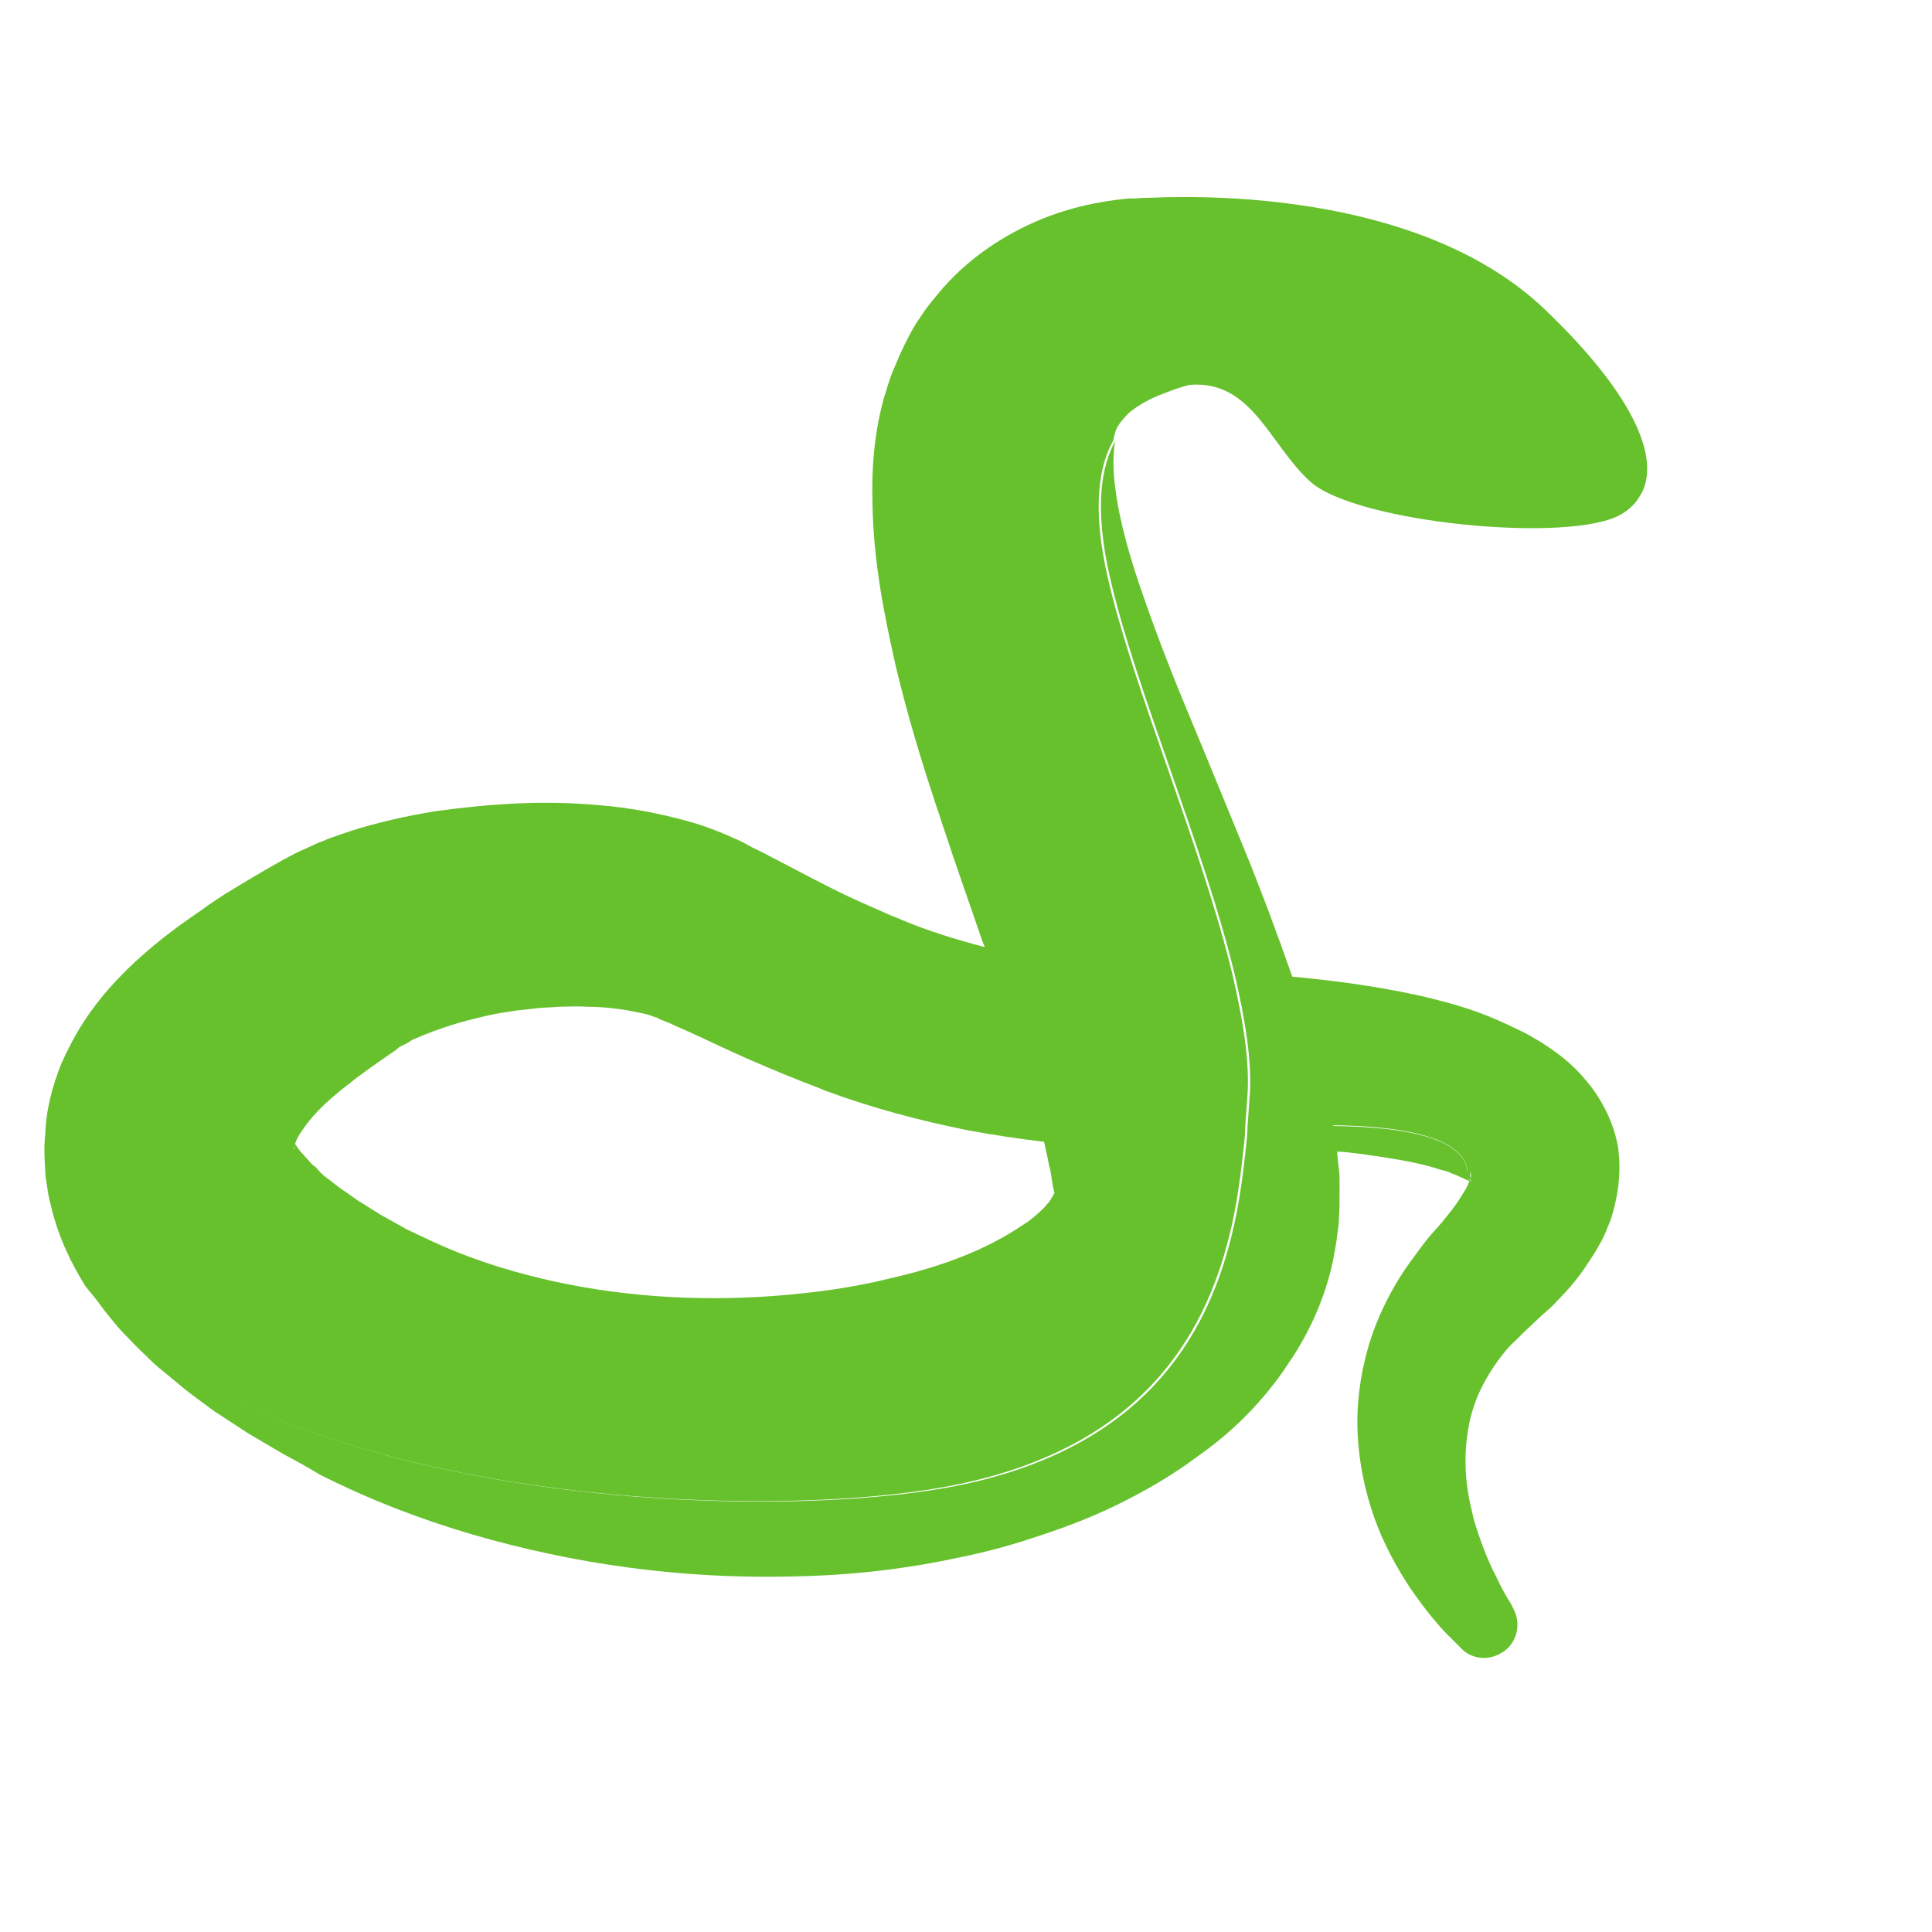 <?xml version="1.0" encoding="utf-8"?>
<!-- Generator: Adobe Illustrator 22.1.0, SVG Export Plug-In . SVG Version: 6.00 Build 0)  -->
<svg version="1.1" id="Layer_1" xmlns="http://www.w3.org/2000/svg" xmlns:xlink="http://www.w3.org/1999/xlink" x="0px" y="0px"
	 viewBox="0 0 256 256" style="enable-background:new 0 0 256 256;" xml:space="preserve">
<g>
	<path style="fill:#67C12D;" d="M213.5,161.4c-0.2,0.6-0.5,1.2-0.7,1.8c-0.3,0.6-0.5,1.1-0.8,1.6c-0.6,1.1-1.2,2-1.8,2.9
		c-1.2,1.8-2.5,3.3-3.8,4.6c-0.6,0.7-1.3,1.3-2,1.9l-1.7,1.6c-0.9,0.8-1.7,1.7-2.6,2.5c-1.6,1.8-2.8,3.6-3.8,5.6
		c-1,2-1.6,4.1-1.9,6.4c-0.3,2.3-0.3,4.8,0.1,7.3c0.2,1.3,0.5,2.5,0.8,3.8c0.4,1.3,0.8,2.5,1.3,3.8c0.5,1.3,1,2.5,1.7,3.8
		c0.3,0.6,0.6,1.3,0.9,1.8l0.5,0.9c0.2,0.3,0.4,0.6,0.5,0.8l0.4,0.8c1.1,2.2,0.2,4.9-2,5.9c-1.7,0.9-3.8,0.5-5-0.8l-1-1l-0.9-0.9
		c-0.6-0.6-1.2-1.3-1.7-1.9c-1.1-1.3-2.1-2.7-3.1-4.1c-1.9-2.9-3.6-6-4.8-9.4c-1.2-3.4-2-7.1-2.2-11c-0.2-3.8,0.3-7.8,1.4-11.6
		c1.1-3.8,2.9-7.4,5-10.5c1.1-1.5,2.2-3.1,3.4-4.5l0.9-1l0.6-0.7c0.4-0.5,0.8-1,1.2-1.5c0.7-0.9,1.3-1.9,1.8-2.7
		c0.2-0.4,0.4-0.8,0.5-1.1c0.1,0.1,0.2,0.1,0.2,0.1c0.1,0,0-0.2-0.1-0.5c0-0.1,0-0.1,0.1-0.2c0-0.1,0-0.2,0-0.3
		c0-0.4-0.1-0.3-0.1,0.2c0,0.1,0,0.2,0,0.3c0,0.1-0.1,0.2-0.1,0.3c0,0,0,0,0,0.1c-0.1,0-0.2-0.1-0.3-0.2c0.9-5.2-7.3-7.1-17.9-7.2
		c-1.3-6.8-3.2-13.1-5.2-19.1c-0.1-0.2-0.1-0.4-0.2-0.6c5.4,0.5,10.8,1.2,16.4,2.4c0.2,0,0.3,0.1,0.5,0.1c3.4,0.8,6.9,1.7,10.5,3.3
		c0.9,0.4,1.8,0.8,2.8,1.3c0.9,0.4,1.9,1,2.9,1.6c2,1.3,4,2.7,5.9,5c1.9,2.2,3.7,5.4,4.3,8.9C214.9,155.6,214.3,158.8,213.5,161.4z"
		/>
	<path style="fill:#67C12D;" d="M136.1,162c0.6-0.3,1-0.7,1.4-1.1C137.1,161.2,136.6,161.6,136.1,162z M136.1,162
		c0.6-0.3,1-0.7,1.4-1.1C137.1,161.2,136.6,161.6,136.1,162z"/>
	<path style="fill:#67C12D;" d="M194.9,156.7c0,0-0.1,0-0.2-0.1c0,0,0-0.1,0-0.1c0-0.1,0.1-0.2,0.1-0.3
		C194.9,156.5,195,156.7,194.9,156.7z"/>
	<path style="fill:#67C12D;" d="M204.7,41c-15.7-15-43-15.2-52.2-14.8c-1.2,0-2,0.1-2.5,0.1l-0.4,0c-0.1,0-0.1,0-0.1,0
		c-4.1,0.4-8.4,1.3-12.8,3.3c-4.4,2-8.8,5-12.3,9.2l-1.3,1.6c-0.4,0.5-0.8,1.1-1.2,1.7c-0.8,1.1-1.4,2.3-2,3.5
		c-0.6,1.2-1.1,2.4-1.6,3.6c-0.5,1.2-0.8,2.4-1.2,3.6c-1.3,4.8-1.6,9.3-1.5,13.5c0.1,8.2,1.6,15.3,3.1,22c1.6,6.7,3.5,12.9,5.5,18.9
		c0.3,0.8,0.5,1.6,0.8,2.4c1.7,5.2,3.5,10.2,5.2,15.2c0.1,0.2,0.2,0.5,0.3,0.7c-3.8-1-7.4-2.1-11-3.6c-0.6-0.3-1.3-0.5-1.9-0.8
		c-2.5-1.1-5.1-2.2-7.6-3.5c-2.6-1.3-5.2-2.7-8.1-4.2c-0.7-0.4-1.4-0.7-2.2-1.1l-1.1-0.6l-0.6-0.3c-0.2-0.1-0.4-0.2-0.7-0.3
		c-1-0.5-2.1-0.9-3.1-1.3c-1.1-0.4-2-0.7-3.1-1c-4-1.1-7.9-1.8-11.6-2.1c-7.5-0.7-14.6-0.2-21.9,0.8c-3.6,0.6-7.3,1.4-11.1,2.6
		l-2.9,1l-0.7,0.3l-0.8,0.3l-1.5,0.7c-1,0.4-2.1,1-3.2,1.6l-2.3,1.3c-1.2,0.7-2.7,1.6-4.2,2.5c-1.5,0.9-3,1.9-4.5,3
		c-3.1,2.1-6.3,4.5-9.5,7.6c-1.6,1.6-3.2,3.3-4.7,5.4c-1.5,2-2.9,4.5-4.1,7.2c-1.1,2.8-2,5.9-2.1,9.3c-0.2,1.6-0.1,3.3,0,4.9
		c0,0.8,0.2,1.6,0.3,2.4c0.1,0.8,0.3,1.6,0.5,2.4c1,4.1,2.7,7.5,4.5,10.4c22.3,28.7,90.3,31.9,116.5,26.1
		c23.1-5.1,31.7-19,35.1-32.8c1-4,1.5-8,1.9-11.7c0.1-0.9,0.2-1.8,0.2-2.7c0.1-1.5,0.2-2.9,0.3-4.2c0.3-4.5-0.6-10-2-16
		c-4.1-17-13.2-38-16.5-52.5c-2.2-9.5-1.1-15,0.7-18.2c0.1-0.5,0.2-0.9,0.3-1.2c0.2-0.7,0.8-1.5,1.8-2.5c1.1-0.9,2.7-1.9,4.7-2.6
		c1-0.4,2.1-0.8,3.3-1.1c8.3-0.7,10.6,7.9,16,12.8c6,5.5,34.8,8.3,41.3,4.3c0.5-0.3,0.9-0.6,1.3-1c0.6-0.5,1-1.2,1.4-1.9
		C220,60.2,215.9,51.7,204.7,41z M139.6,158.3c0,0.1-0.1,0.1-0.1,0.2c0,0-0.1,0.1-0.2,0.3c-0.1,0.2-0.2,0.4-0.5,0.7
		c-0.3,0.4-0.8,0.9-1.4,1.4c-0.4,0.5-0.9,0.9-1.4,1.1c-0.4,0.3-0.8,0.5-1.2,0.8c-1.1,0.7-2.3,1.4-3.7,2.1c-3.8,1.9-8.3,3.4-13.2,4.5
		c-4.8,1.2-9.9,1.9-15.1,2.3c-10.4,0.8-21.1,0.1-31.1-2.3c-5-1.2-9.9-2.8-14.4-4.9l-1.7-0.8l-1.7-0.8l-3.4-1.9l-3.2-2l-1.4-1
		c-0.5-0.3-1-0.7-1.4-1l-1.3-1c-0.4-0.3-0.6-0.5-0.9-0.8c0-0.1-0.1-0.1-0.2-0.2c-0.3-0.3-0.7-0.6-1-0.9c-0.3-0.3-0.6-0.6-0.8-0.9
		c-1-1.1-1.2-1.8-1.2-1.5c0.1,0.1,0,0.1,0,0.3c0,0.1-0.1,0.2,0,0.3c-0.1,0.3-0.1,0.3-0.2,0.3c0-0.1,0-0.4,0.2-1
		c0.1-0.5,0.5-1.2,1-1.9c1-1.5,2.5-3.1,4.3-4.6c0.9-0.8,1.9-1.5,3-2.4c1.1-0.8,2.2-1.6,3.5-2.5l1.6-1.1c0.2-0.2,0.4-0.4,0.9-0.6
		l0.6-0.3l0.3-0.2l0.3-0.2l1.4-0.6c2-0.8,4.3-1.6,6.8-2.2c1.2-0.3,2.4-0.6,3.7-0.8l1.9-0.3l1.9-0.2c1.3-0.2,2.5-0.2,3.8-0.3
		c1.2,0,2.5-0.1,3.6,0c2.4,0,4.7,0.3,6.6,0.7c0.5,0.1,1,0.2,1.4,0.3c0.4,0.1,0.8,0.3,1.2,0.4c0.1,0,0.3,0.1,0.4,0.2l0.5,0.2l1,0.4
		c0.6,0.3,1.3,0.6,2,0.9c2.7,1.2,5.5,2.6,8.5,3.9c3,1.3,6.1,2.6,9.3,3.8c0.2,0.1,0.5,0.2,0.7,0.3c6.2,2.3,12.6,4,19.1,5.3
		c3.3,0.6,6.6,1.1,10,1.5c0.3,1.3,0.6,2.6,0.8,3.9c0.1,0.6,0.2,1.3,0.3,1.9l0.2,0.9l0,0.1l0,0v0.1
		C139.6,158.1,139.6,158.2,139.6,158.3C139.6,158.2,139.6,158.3,139.6,158.3z"/>
	<path style="fill:#67C12D;" d="M150,26.3l-0.4,0C149.7,26.4,149.8,26.4,150,26.3z"/>
	<path style="fill:#67C12D;" d="M177.5,158.1c0,1.2,0,2.4-0.1,3.6c0,0.6-0.1,1.2-0.2,1.8c-0.1,1.2-0.4,2.5-0.6,3.7
		c-1,4.6-2.9,8.9-5.3,12.6c-0.7,1-1.3,2-2,2.9c-3.2,4.3-6.8,7.6-10.5,10.2c-3.6,2.7-7.3,4.8-11,6.6c-3.7,1.8-7.3,3.1-11,4.3
		c-3.6,1.2-7.2,2.1-10.8,2.8c-7.2,1.5-14.4,2.2-21.5,2.3c-14.2,0.3-28.3-1.6-42-5.6c-6.8-2-13.6-4.6-20.1-7.9L40,194l-2.4-1.3
		L33,190c-1.5-1-3.1-2-4.6-3l-2.3-1.7c-0.8-0.6-1.5-1.1-2.3-1.8l-2.3-1.9c-0.8-0.6-1.6-1.4-2.3-2.1c-0.8-0.7-1.5-1.5-2.3-2.3
		c-0.8-0.8-1.5-1.6-2.3-2.6c-1-1.2-2-2.6-3-4.1c22.3,28.7,90.3,31.8,116.5,26.1c23.1-5.1,31.7-19,35.1-32.9c1-4,1.5-8,1.9-11.7
		c0.1-0.9,0.2-1.8,0.2-2.7c0.1-1.5,0.2-2.9,0.3-4.2c0.3-4.5-0.6-10-2-16c-4.1-17-13.2-38-16.5-52.5c-2.2-9.5-1.1-15,0.7-18.2
		c-0.1,0.4-0.2,0.9-0.2,1.5c-0.1,1.1-0.1,2.9,0.2,4.9c0.5,4.1,1.9,9.1,3.7,14.2c1.8,5.2,3.9,10.6,6.2,16.1c2.3,5.5,4.6,11.2,7,17
		c2.3,5.6,4.5,11.5,6.6,17.5c0.1,0.2,0.1,0.4,0.2,0.6c2,6,3.8,12.3,5.2,19.1c0.1,0.4,0.1,0.7,0.2,1.1l0.3,1.4l0,0.2l0,0.3l0,0.4
		l0,0.2l0.1,1.1c0.1,0.7,0.2,1.4,0.2,2.2C177.5,156.6,177.5,157.3,177.5,158.1z"/>
	<path style="fill:#67C12D;" d="M136.1,162c0.5-0.4,1-0.8,1.4-1.1C137.1,161.3,136.6,161.7,136.1,162z"/>
	<path style="fill:#67C12D;" d="M194.4,156.4c-0.2-0.1-0.5-0.3-0.8-0.4c-0.4-0.2-0.7-0.3-1.2-0.5c-0.4-0.2-0.9-0.4-1.5-0.5
		c-2.1-0.7-4.6-1.2-7.2-1.6c-1.1-0.2-2.2-0.3-3.3-0.5c-1.1-0.1-2.2-0.3-3.3-0.3l0-0.4l0-0.3l0-0.2l-0.3-1.4
		c-0.1-0.4-0.1-0.7-0.2-1.1C187.1,149.3,195.3,151.1,194.4,156.4z"/>
	<path style="fill:#67C12D;" d="M137.5,160.9c-0.4,0.5-0.9,0.9-1.4,1.1C136.6,161.6,137.1,161.2,137.5,160.9z"/>
	<path style="fill:#67C12D;" d="M139.1,155c-0.2-1.3-0.5-2.6-0.8-3.9c-3.3-0.4-6.6-0.9-10-1.5c-6.5-1.2-12.9-3-19.1-5.3
		c-0.2-0.1-0.4-0.2-0.7-0.3c-3.2-1.2-6.3-2.5-9.3-3.8c-3-1.3-5.9-2.7-8.5-3.9c-0.7-0.3-1.4-0.6-2-0.9l-1-0.4l-0.5-0.2
		c-0.2-0.1-0.3-0.1-0.4-0.2c-0.4-0.1-0.8-0.2-1.2-0.4c-0.4-0.1-0.9-0.2-1.4-0.3c-1.9-0.4-4.2-0.7-6.6-0.7c-1.2-0.1-2.4,0-3.6,0
		c-1.3,0.1-2.5,0.1-3.8,0.3l-1.9,0.2l-1.9,0.3c-1.3,0.2-2.5,0.5-3.7,0.8c-2.4,0.6-4.7,1.3-6.8,2.2l-1.4,0.6l-0.3,0.2l-0.3,0.2
		l-0.6,0.3c-0.4,0.2-0.6,0.4-0.9,0.6l-1.6,1.1c-1.3,0.9-2.5,1.7-3.5,2.5c-1.1,0.8-2.1,1.6-3,2.4c-1.8,1.6-3.4,3.2-4.3,4.6
		c-0.4,0.7-0.8,1.4-1,1.9c-0.2,0.5-0.2,0.8-0.2,1c0.1,0.1,0.1,0,0.2-0.3c0-0.1,0.1-0.2,0-0.3c0-0.1,0.1-0.2,0-0.3
		c0-0.2,0.2,0.5,1.2,1.5c0.2,0.3,0.6,0.6,0.8,0.9c0.2,0.3,0.6,0.6,1,0.9c0.1,0.1,0.1,0.1,0.2,0.2c-4.4-1.9-9.1-6.6,7.5-17.4
		c24-15.7,34-6.3,46.7-2c3.2,1.1,8.4,2.5,14.7,4c7.8,1.9,17.3,3.9,26.6,5.6C138.7,149,139.2,152.3,139.1,155z"/>
</g>
<g style="opacity:0;">
	<path style="fill:#FF7733;" d="M236.7,69.6c0,0-6.7,0-11.5-0.5c-1.2-0.1-5.2-1-8.9-2c0.6-0.5,1-1.2,1.4-1.9c1.4,0.3,3,0.7,4.9,1
		c5.2,1.1,12.3,0.9,12.3,0.9l-3.7,0.8L236.7,69.6z"/>
	<path style="opacity:0.1;" d="M213.5,161.4c-0.2,0.6-0.5,1.2-0.7,1.8c-0.3,0.6-0.5,1.1-0.8,1.6c-0.6,1.1-1.2,2-1.8,2.9
		c-1.2,1.8-2.5,3.3-3.8,4.6c-0.6,0.7-1.3,1.3-2,1.9l-1.7,1.6c-0.9,0.8-1.7,1.7-2.6,2.5c-1.6,1.8-2.8,3.6-3.8,5.6
		c-1,2-1.6,4.1-1.9,6.4c-0.3,2.3-0.3,4.8,0.1,7.3c0.2,1.3,0.5,2.5,0.8,3.8c0.4,1.3,0.8,2.5,1.3,3.8c0.5,1.3,1,2.5,1.7,3.8
		c0.3,0.6,0.6,1.3,0.9,1.8l0.5,0.9c0.2,0.3,0.4,0.6,0.5,0.8l0.4,0.8c1.1,2.2,0.2,4.9-2,5.9c-1.7,0.9-3.8,0.5-5-0.8l-1-1l-0.9-0.9
		c-0.6-0.6-1.2-1.3-1.7-1.9c-1.1-1.3-2.1-2.7-3.1-4.1c-1.9-2.9-3.6-6-4.8-9.4c-1.2-3.4-2-7.1-2.2-11c-0.2-3.8,0.3-7.8,1.4-11.6
		c1.1-3.8,2.9-7.4,5-10.5c1.1-1.5,2.2-3.1,3.4-4.5l0.9-1l0.6-0.7c0.4-0.5,0.8-1,1.2-1.5c0.7-0.9,1.3-1.9,1.8-2.7
		c0.2-0.4,0.4-0.8,0.5-1.1c0.1,0.1,0.2,0.1,0.2,0.1c0.1,0,0-0.2-0.1-0.5c0-0.1,0-0.1,0.1-0.2c0-0.1,0-0.2,0-0.3
		c0-0.4-0.1-0.3-0.1,0.2c0,0.1,0,0.2,0,0.3c0,0.1-0.1,0.2-0.1,0.3c0,0,0,0,0,0.1c-0.1,0-0.2-0.1-0.3-0.2c0.9-5.2-7.3-7.1-17.9-7.2
		c-1.3-6.8-3.2-13.1-5.2-19.1c-0.1-0.2-0.1-0.4-0.2-0.6c5.4,0.5,10.8,1.2,16.4,2.4c0.2,0,0.3,0.1,0.5,0.1c3.4,0.8,6.9,1.7,10.5,3.3
		c0.9,0.4,1.8,0.8,2.8,1.3c0.9,0.4,1.9,1,2.9,1.6c2,1.3,4,2.7,5.9,5c1.9,2.2,3.7,5.4,4.3,8.9C214.9,155.6,214.3,158.8,213.5,161.4z"
		/>
	<circle style="opacity:0.3;" cx="192.5" cy="54.1" r="2.1"/>
	<path style="opacity:0.2;fill:#FFFFFF;" d="M177.5,158.1c0,1.2,0,2.4-0.1,3.6c0,0.6-0.1,1.2-0.2,1.8c-0.1,1.2-0.4,2.5-0.6,3.7
		c-1,4.6-2.9,8.9-5.3,12.6c-0.7,1-1.3,2-2,2.9c-3.2,4.3-6.8,7.6-10.5,10.2c-3.6,2.7-7.3,4.8-11,6.6c-3.7,1.8-7.3,3.1-11,4.3
		c-3.6,1.2-7.2,2.1-10.8,2.8c-7.2,1.5-14.4,2.2-21.5,2.3c-14.2,0.3-28.3-1.6-42-5.6c-6.8-2-13.6-4.6-20.1-7.9L40,194l-2.4-1.3
		L33,190c-1.5-1-3.1-2-4.6-3l-2.3-1.7c-0.8-0.6-1.5-1.1-2.3-1.8l-2.3-1.9c-0.8-0.6-1.6-1.4-2.3-2.1c-0.8-0.7-1.5-1.5-2.3-2.3
		c-0.8-0.8-1.5-1.6-2.3-2.6c-1-1.2-2-2.6-3-4.1c22.3,28.7,90.3,31.8,116.5,26.1c23.1-5.1,31.7-19,35.1-32.9c1-4,1.5-8,1.9-11.7
		c0.1-0.9,0.2-1.8,0.2-2.7c0.1-1.5,0.2-2.9,0.3-4.2c0.3-4.5-0.6-10-2-16c-4.1-17-13.2-38-16.5-52.5c-2.2-9.5-1.1-15,0.7-18.2
		c-0.1,0.4-0.2,0.9-0.2,1.5c-0.1,1.1-0.1,2.9,0.2,4.9c0.5,4.1,1.9,9.1,3.7,14.2c1.8,5.2,3.9,10.6,6.2,16.1c2.3,5.5,4.6,11.2,7,17
		c2.3,5.6,4.5,11.5,6.6,17.5c0.1,0.2,0.1,0.4,0.2,0.6c2,6,3.8,12.3,5.2,19.1c0.1,0.4,0.1,0.7,0.2,1.1l0.3,1.4l0,0.2l0,0.3l0,0.4
		l0,0.2l0.1,1.1c0.1,0.7,0.2,1.4,0.2,2.2C177.5,156.6,177.5,157.3,177.5,158.1z"/>
	<path style="opacity:0.2;fill:#FFFFFF;" d="M194.4,156.4c-0.2-0.1-0.5-0.3-0.8-0.4c-0.4-0.2-0.7-0.3-1.2-0.5
		c-0.4-0.2-0.9-0.4-1.5-0.5c-2.1-0.7-4.6-1.2-7.2-1.6c-1.1-0.2-2.2-0.3-3.3-0.5c-1.1-0.1-2.2-0.3-3.3-0.3l0-0.4l0-0.3l0-0.2
		l-0.3-1.4c-0.1-0.4-0.1-0.7-0.2-1.1C187.1,149.3,195.3,151.1,194.4,156.4z"/>
	<path style="opacity:0.2;fill:#FFFFFF;" d="M139.1,155c-0.2-1.3-0.5-2.6-0.8-3.9c-3.3-0.4-6.6-0.9-10-1.5c-6.5-1.2-12.9-3-19.1-5.3
		c-0.2-0.1-0.4-0.2-0.7-0.3c-3.2-1.2-6.3-2.5-9.3-3.8c-3-1.3-5.9-2.7-8.5-3.9c-0.7-0.3-1.4-0.6-2-0.9l-1-0.4l-0.5-0.2
		c-0.2-0.1-0.3-0.1-0.4-0.2c-0.4-0.1-0.8-0.2-1.2-0.4c-0.4-0.1-0.9-0.2-1.4-0.3c-1.9-0.4-4.2-0.7-6.6-0.7c-1.2-0.1-2.4,0-3.6,0
		c-1.3,0.1-2.5,0.1-3.8,0.3l-1.9,0.2l-1.9,0.3c-1.3,0.2-2.5,0.5-3.7,0.8c-2.4,0.6-4.7,1.3-6.8,2.2l-1.4,0.6l-0.3,0.2l-0.3,0.2
		l-0.6,0.3c-0.4,0.2-0.6,0.4-0.9,0.6l-1.6,1.1c-1.3,0.9-2.5,1.7-3.5,2.5c-1.1,0.8-2.1,1.6-3,2.4c-1.8,1.6-3.4,3.2-4.3,4.6
		c-0.4,0.7-0.8,1.4-1,1.9c-0.2,0.5-0.2,0.8-0.2,1c0.1,0.1,0.1,0,0.2-0.3c0-0.1,0.1-0.2,0-0.3c0-0.1,0.1-0.2,0-0.3
		c0-0.2,0.2,0.5,1.2,1.5c0.2,0.3,0.6,0.6,0.8,0.9c0.2,0.3,0.6,0.6,1,0.9c0.1,0.1,0.1,0.1,0.2,0.2c-4.4-1.9-9.1-6.6,7.5-17.4
		c24-15.7,34-6.3,46.7-2c3.2,1.1,8.4,2.5,14.7,4c7.8,1.9,17.3,3.9,26.6,5.6C138.7,149,139.2,152.3,139.1,155z"/>
</g>
</svg>
